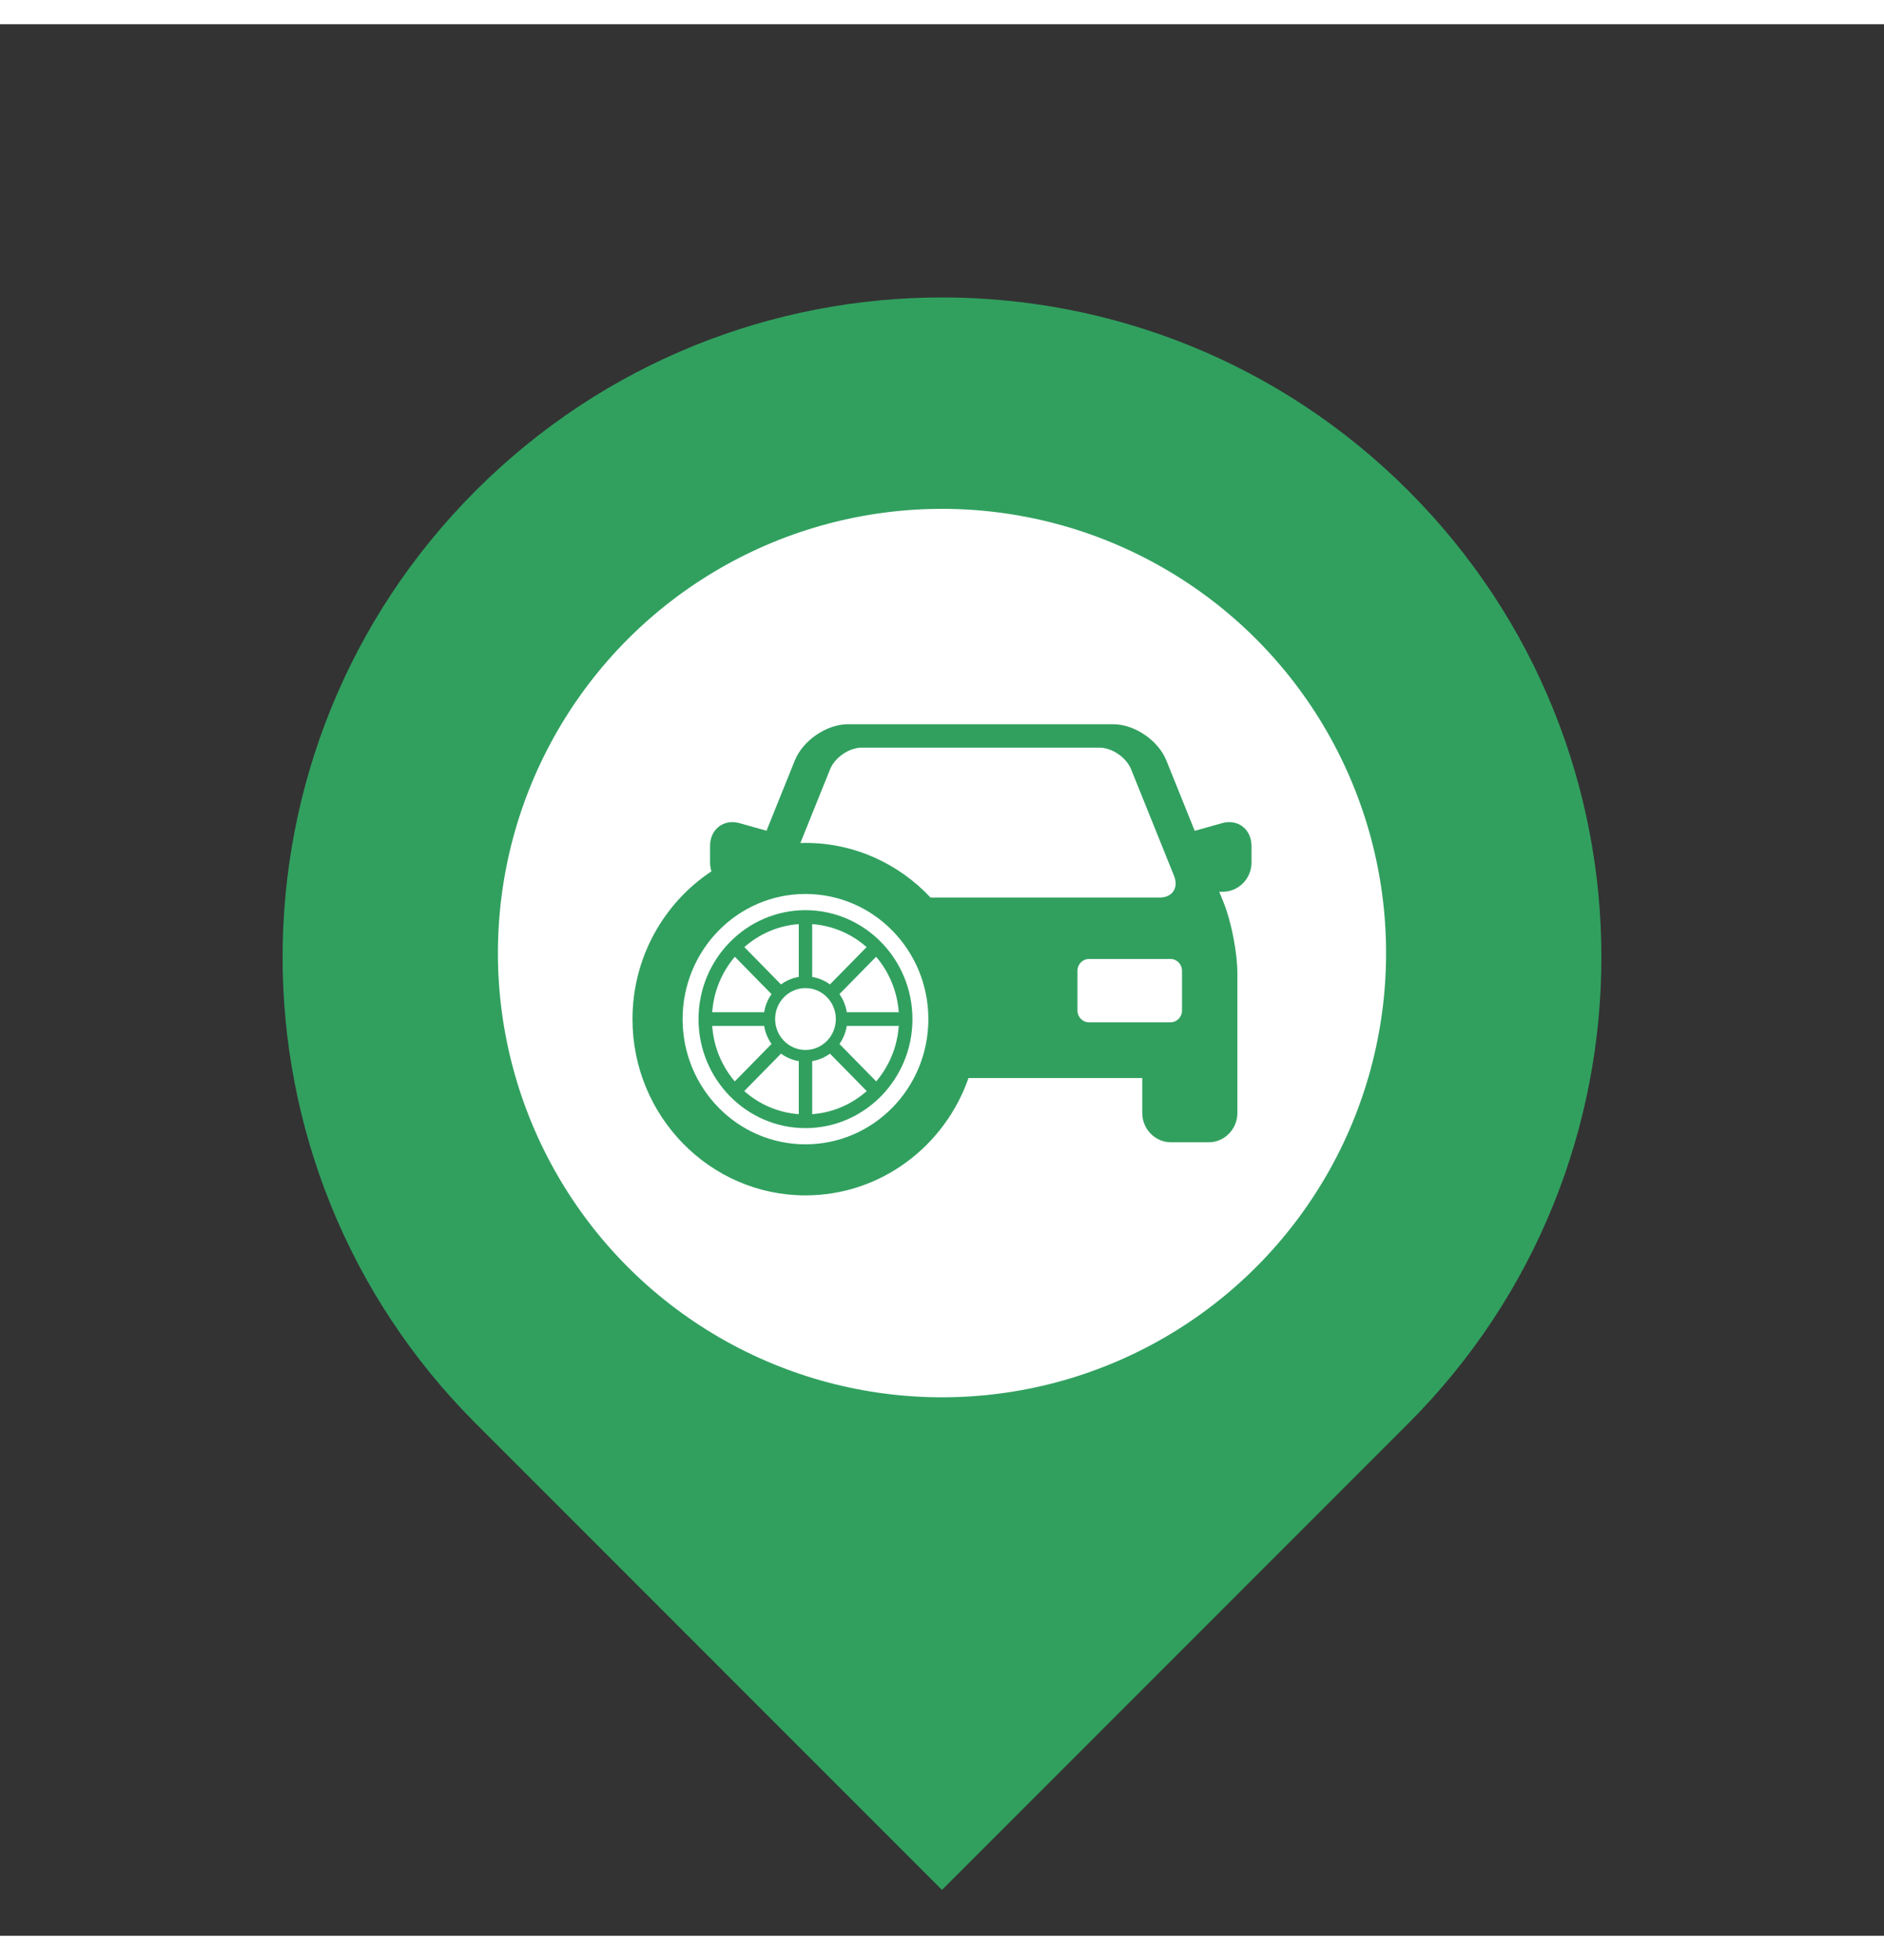 <svg width="50" height="52" viewBox="0 0 140 142" fill="none" xmlns="http://www.w3.org/2000/svg">
<rect x="0" y="0" width="140" height="142" fill="#333333" stroke="none"/>
<path d="M35.352 34.648C54.487 15.512 85.513 15.512 104.648 34.648V34.648C123.784 53.784 123.784 84.809 104.648 103.945L70 138.593L35.352 103.945C16.216 84.809 16.216 53.784 35.352 34.648V34.648Z" fill="#31A05F"/>
<circle cx="70" cy="69" r="33" fill="white"/>
<path d="M59.855 65.813C55.472 65.813 51.907 69.444 51.907 73.908C51.907 78.371 55.472 82.003 59.855 82.003C64.238 82.003 67.804 78.371 67.804 73.908C67.804 69.444 64.238 65.813 59.855 65.813ZM66.786 73.392H62.926C62.847 72.896 62.656 72.439 62.379 72.048L65.103 69.273C66.059 70.394 66.674 71.823 66.786 73.392ZM60.354 66.849C61.894 66.961 63.296 67.585 64.397 68.556L61.673 71.329C61.29 71.047 60.841 70.852 60.354 70.772V66.849ZM59.357 66.849V70.772C58.87 70.852 58.421 71.047 58.037 71.33L55.313 68.556C56.415 67.585 57.817 66.961 59.357 66.849ZM54.607 69.274L57.332 72.048C57.054 72.439 56.864 72.896 56.785 73.392H52.925C53.036 71.823 53.652 70.395 54.607 69.274ZM52.924 74.408H56.785C56.864 74.903 57.054 75.36 57.332 75.751L54.6 78.533C53.645 77.41 53.032 75.979 52.924 74.408ZM59.357 80.967C57.813 80.855 56.407 80.227 55.305 79.252L58.037 76.47C58.421 76.752 58.87 76.947 59.357 77.027V80.967ZM57.6 73.9C57.6 72.631 58.61 71.602 59.855 71.602C61.101 71.602 62.111 72.631 62.111 73.9C62.111 75.168 61.101 76.197 59.855 76.197C58.61 76.197 57.6 75.168 57.6 73.9ZM60.354 80.967V77.027C60.841 76.947 61.289 76.752 61.673 76.47L64.406 79.252C63.303 80.227 61.898 80.854 60.354 80.967ZM65.111 78.533L62.379 75.751C62.656 75.361 62.847 74.904 62.926 74.408H66.787C66.679 75.979 66.065 77.41 65.111 78.533Z" fill="#31A05F"/>
<path d="M91.344 59.273C91.169 59.273 90.989 59.299 90.809 59.349L88.779 59.919L86.671 54.687C86.073 53.206 84.307 52 82.734 52H63.001C61.428 52 59.662 53.206 59.065 54.687L56.959 59.911L54.954 59.349C54.775 59.299 54.595 59.273 54.42 59.273C53.46 59.273 52.764 60.02 52.764 61.049V62.268C52.764 62.498 52.8 62.72 52.865 62.929C49.339 65.266 47 69.313 47 73.908C47 81.127 52.767 87 59.855 87C65.438 87 70.198 83.357 71.97 78.283H84.881V80.878C84.881 82.079 85.841 83.056 87.02 83.056H89.812C90.991 83.056 91.95 82.079 91.95 80.878V70.486C91.95 68.997 91.499 66.666 90.944 65.29L90.604 64.445H90.862C92.041 64.445 93 63.468 93 62.268V61.049C93 60.02 92.304 59.273 91.344 59.273ZM61.682 55.35C62.039 54.464 63.101 53.739 64.042 53.739H81.693C82.634 53.739 83.696 54.464 84.053 55.35L87.243 63.263C87.6 64.149 87.123 64.874 86.182 64.874H69.147C66.804 62.376 63.507 60.816 59.855 60.816C59.728 60.816 59.602 60.822 59.475 60.825L61.682 55.35ZM59.855 83.207C54.813 83.207 50.725 79.043 50.725 73.907C50.725 68.772 54.813 64.609 59.855 64.609C64.898 64.609 68.986 68.772 68.986 73.907C68.986 79.043 64.898 83.207 59.855 83.207ZM87.835 73.271C87.835 73.75 87.45 74.142 86.98 74.142H80.921C80.45 74.142 80.065 73.75 80.065 73.271V70.309C80.065 69.83 80.45 69.438 80.921 69.438H86.98C87.45 69.438 87.835 69.83 87.835 70.309V73.271Z" fill="#31A05F"/>
</svg>
